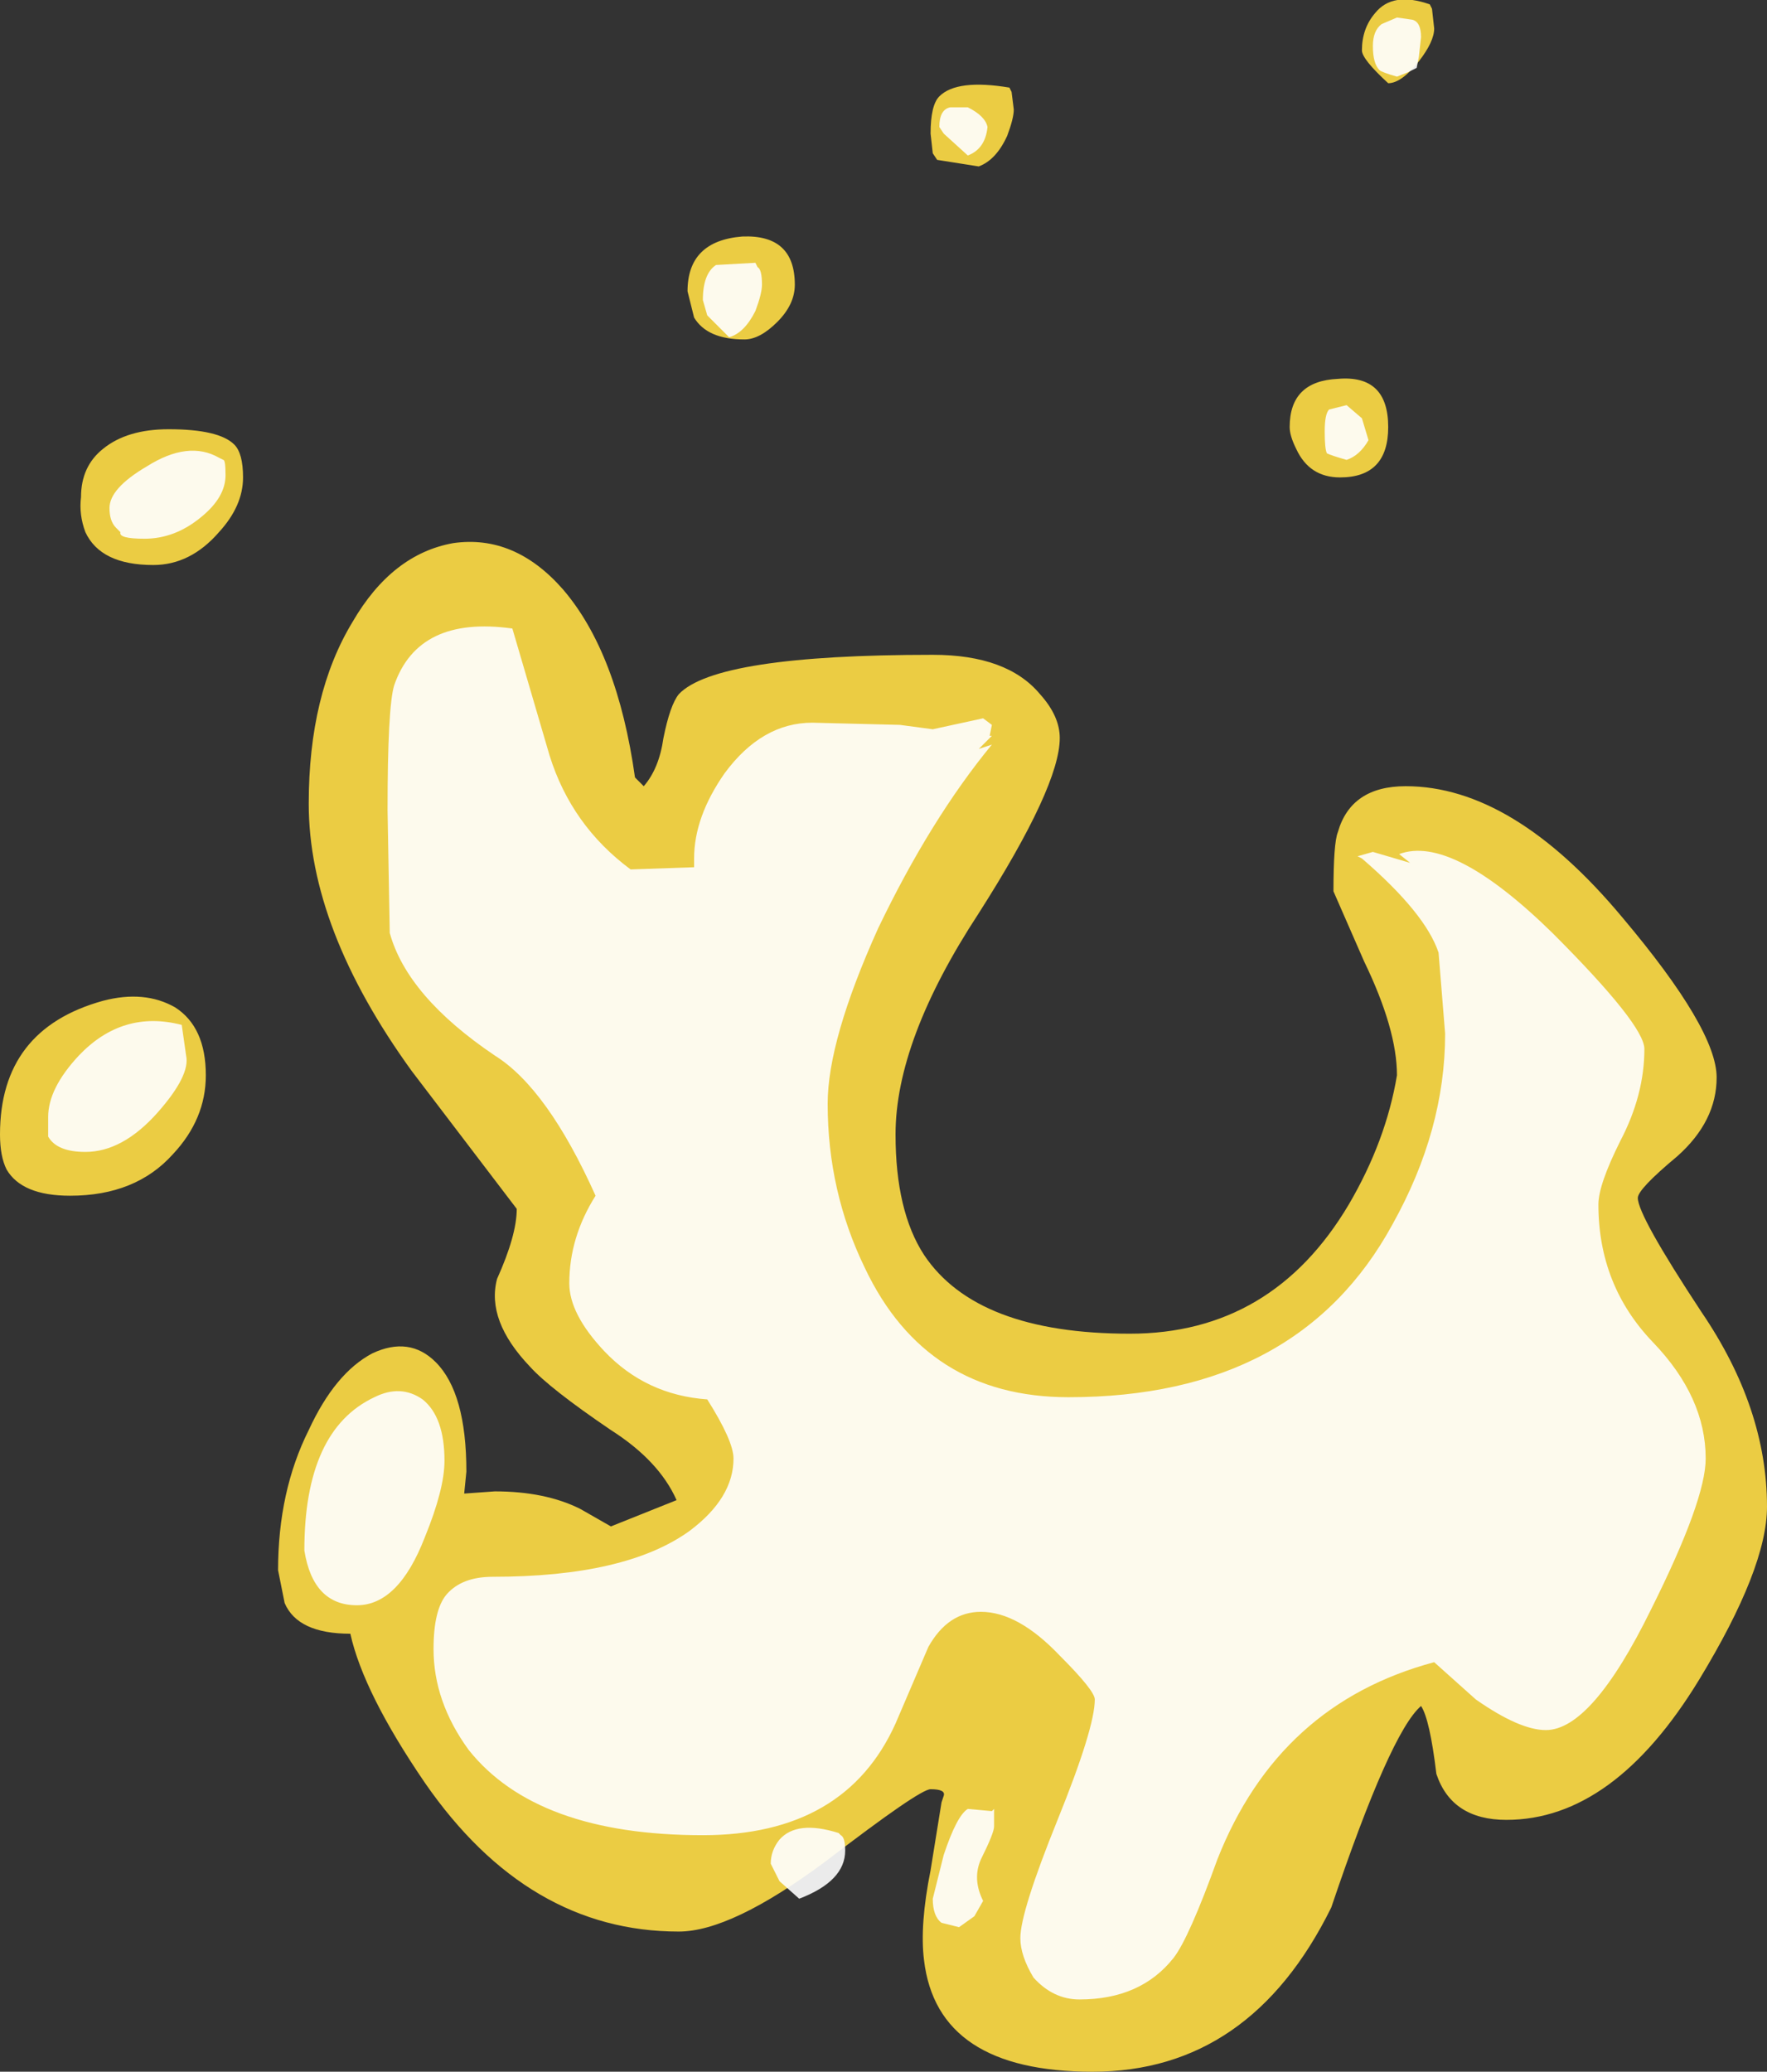 <?xml version="1.0" encoding="UTF-8" standalone="no"?>
<svg xmlns:ffdec="https://www.free-decompiler.com/flash" xmlns:xlink="http://www.w3.org/1999/xlink" ffdec:objectType="shape" height="47.3px" width="40.35px" xmlns="http://www.w3.org/2000/svg">
  <rect width="100%" height="100%" fill="#333333" stroke="none"/>
  <g transform="matrix(1.0, 0.0, 0.0, 1.0, 25.3, 26.85)">
    <path d="M7.4 -26.65 L7.45 -26.2 Q7.45 -25.9 7.1 -25.45 6.7 -24.95 6.4 -24.95 5.8 -25.5 5.8 -25.7 5.8 -26.2 6.1 -26.55 6.5 -27.05 7.35 -26.75 L7.4 -26.65 M5.25 -18.2 Q6.4 -18.3 6.4 -17.1 6.4 -15.95 5.3 -15.95 4.6 -15.95 4.3 -16.6 4.15 -16.9 4.15 -17.1 4.15 -18.15 5.25 -18.2 M6.8 -8.9 Q9.25 -8.9 11.75 -5.9 13.9 -3.35 13.9 -2.25 13.9 -1.25 13.0 -0.45 12.1 0.3 12.1 0.5 12.1 0.9 13.55 3.1 15.05 5.3 15.05 7.55 15.05 8.95 13.5 11.5 11.55 14.7 9.1 14.7 7.85 14.7 7.5 13.65 7.35 12.4 7.15 12.1 6.45 12.7 5.1 16.7 3.25 20.45 -0.35 20.45 -3.9 20.45 -4.2 17.9 -4.3 17.1 -4.05 15.85 L-3.8 14.3 -3.75 14.15 Q-3.7 14.0 -4.05 14.0 -4.3 14.0 -6.45 15.65 -8.6 17.25 -9.8 17.25 -13.25 17.25 -15.6 13.85 -17.0 11.8 -17.3 10.45 -18.5 10.45 -18.8 9.75 L-18.95 9.0 Q-18.95 7.2 -18.25 5.8 -17.65 4.5 -16.8 4.05 -15.95 3.65 -15.35 4.25 -14.65 4.95 -14.65 6.75 L-14.7 7.25 -14.0 7.2 Q-12.85 7.2 -12.05 7.6 L-11.35 8.0 -9.85 7.4 Q-10.25 6.5 -11.35 5.8 -12.75 4.85 -13.2 4.35 -14.2 3.3 -13.95 2.35 -13.5 1.35 -13.5 0.75 L-15.9 -2.4 Q-18.25 -5.65 -18.25 -8.5 -18.25 -11.0 -17.25 -12.65 -16.35 -14.2 -14.95 -14.45 -13.55 -14.65 -12.45 -13.4 -11.2 -11.95 -10.8 -9.1 L-10.6 -8.9 Q-10.25 -9.3 -10.15 -10.0 -10.0 -10.75 -9.8 -11.0 -8.95 -11.9 -4.0 -11.9 -2.3 -11.9 -1.55 -11.0 -1.1 -10.5 -1.1 -10.0 -1.1 -8.9 -2.95 -6.0 -4.85 -3.1 -4.85 -0.95 -4.85 0.8 -4.2 1.8 -3.0 3.6 0.5 3.6 3.75 3.6 5.5 0.65 6.35 -0.8 6.6 -2.3 6.6 -3.35 5.85 -4.9 L5.15 -6.5 Q5.15 -7.6 5.25 -7.85 5.55 -8.9 6.8 -8.9 M-2.2 -24.75 L-2.15 -24.35 Q-2.15 -24.15 -2.3 -23.75 -2.55 -23.2 -2.95 -23.05 L-3.9 -23.2 -4.0 -23.35 -4.05 -23.8 Q-4.05 -24.45 -3.85 -24.65 -3.45 -25.05 -2.25 -24.85 L-2.2 -24.75 M-23.45 -15.5 Q-23.45 -16.2 -22.95 -16.6 -22.4 -17.05 -21.45 -17.05 -20.3 -17.05 -19.95 -16.7 -19.75 -16.5 -19.75 -15.95 -19.75 -15.3 -20.3 -14.7 -20.95 -13.95 -21.8 -13.95 -23.0 -13.95 -23.35 -14.7 -23.5 -15.1 -23.45 -15.5 M-21.35 -0.5 Q-22.2 0.45 -23.7 0.45 -24.8 0.45 -25.15 -0.15 -25.3 -0.45 -25.3 -0.95 -25.3 -3.35 -22.95 -4.0 -22.0 -4.25 -21.3 -3.85 -20.6 -3.4 -20.6 -2.3 -20.6 -1.3 -21.35 -0.5 M-8.3 -19.1 Q-9.15 -19.1 -9.45 -19.6 L-9.6 -20.2 Q-9.6 -21.35 -8.35 -21.45 -7.15 -21.5 -7.15 -20.35 -7.15 -19.9 -7.55 -19.5 -7.95 -19.1 -8.3 -19.1" fill="#ffdc45" fill-opacity="0.902" fill-rule="evenodd" stroke="none"/>
    <path d="M6.95 -26.4 Q7.15 -26.35 7.15 -26.0 L7.1 -25.55 7.05 -25.3 6.85 -25.2 6.6 -25.1 Q6.25 -25.2 6.2 -25.25 6.05 -25.4 6.05 -25.8 6.05 -26.15 6.25 -26.3 L6.6 -26.45 6.95 -26.4 M5.8 -17.3 L5.95 -16.8 Q5.75 -16.45 5.45 -16.35 5.1 -16.45 5.0 -16.5 4.95 -16.6 4.95 -17.0 4.95 -17.4 5.05 -17.5 L5.45 -17.6 5.8 -17.3 M6.9 -7.15 L6.65 -7.35 Q7.85 -7.8 10.15 -5.55 12.25 -3.45 12.25 -2.9 12.25 -1.85 11.7 -0.8 11.2 0.2 11.2 0.65 11.2 2.5 12.45 3.8 13.65 5.05 13.65 6.45 13.65 7.4 12.4 9.9 11.05 12.65 10.0 12.65 9.4 12.65 8.4 11.95 L7.45 11.1 Q3.9 12.05 2.5 15.6 1.85 17.4 1.5 17.85 0.75 18.8 -0.65 18.8 -1.25 18.8 -1.7 18.3 -2.0 17.8 -2.0 17.4 -2.0 16.8 -1.15 14.7 -0.3 12.6 -0.3 11.95 -0.3 11.75 -1.1 10.95 -2.05 9.95 -2.9 9.95 -3.65 9.95 -4.1 10.75 L-4.85 12.5 Q-6.0 15.05 -9.25 15.05 -13.05 15.05 -14.6 13.1 -15.4 12.0 -15.4 10.8 -15.4 9.9 -15.1 9.55 -14.75 9.15 -14.05 9.15 -11.0 9.15 -9.55 8.1 -8.55 7.35 -8.55 6.45 -8.55 6.05 -9.15 5.1 -10.55 5.0 -11.5 4.0 -12.3 3.15 -12.3 2.45 -12.3 1.4 -11.7 0.45 -12.8 -2.0 -14.0 -2.75 -16.0 -4.1 -16.4 -5.55 L-16.45 -8.35 Q-16.45 -10.7 -16.3 -11.2 -15.75 -12.8 -13.6 -12.5 L-12.75 -9.6 Q-12.25 -8.0 -10.9 -7.0 L-9.45 -7.05 -9.45 -7.25 Q-9.45 -8.2 -8.75 -9.2 -7.9 -10.35 -6.75 -10.35 L-4.75 -10.3 -4.0 -10.2 -2.85 -10.45 -2.65 -10.3 -2.7 -10.05 -2.65 -10.05 -2.95 -9.75 -2.65 -9.85 Q-4.05 -8.15 -5.25 -5.65 -6.4 -3.1 -6.4 -1.65 -6.4 0.35 -5.55 2.1 -4.15 5.05 -0.9 5.05 4.35 5.05 6.5 1.1 7.7 -1.05 7.7 -3.25 L7.55 -5.1 Q7.25 -6.0 5.8 -7.25 L5.7 -7.3 6.05 -7.4 6.9 -7.15 M-2.75 -23.95 Q-2.8 -23.45 -3.2 -23.3 L-3.75 -23.8 -3.85 -23.95 Q-3.85 -24.35 -3.6 -24.4 L-3.2 -24.4 Q-2.8 -24.2 -2.75 -23.95 M-20.2 -16.35 Q-20.15 -16.35 -20.15 -16.0 -20.15 -15.5 -20.7 -15.05 -21.3 -14.55 -22.0 -14.55 -22.6 -14.55 -22.55 -14.7 L-22.65 -14.8 Q-22.8 -14.95 -22.8 -15.25 -22.8 -15.7 -21.95 -16.2 -21.0 -16.8 -20.3 -16.4 L-20.2 -16.35 M-21.15 -3.45 L-21.05 -2.75 Q-20.95 -2.3 -21.7 -1.45 -22.5 -0.55 -23.35 -0.55 -24.0 -0.55 -24.2 -0.9 L-24.2 -1.35 Q-24.2 -2.0 -23.5 -2.75 -22.5 -3.8 -21.15 -3.45 M-8.0 -20.75 Q-7.9 -20.7 -7.9 -20.35 -7.9 -20.15 -8.05 -19.75 -8.3 -19.25 -8.65 -19.15 L-9.15 -19.65 -9.25 -20.0 Q-9.25 -20.6 -8.95 -20.8 L-8.05 -20.85 -8.0 -20.75 M-15.65 5.1 Q-15.15 5.5 -15.15 6.5 -15.15 7.15 -15.6 8.25 -16.2 9.8 -17.15 9.8 -18.15 9.8 -18.35 8.55 -18.35 5.8 -16.75 5.05 -16.15 4.75 -15.65 5.1 M-2.65 14.5 L-2.6 14.45 -2.6 14.85 Q-2.6 15.0 -2.9 15.6 -3.1 16.05 -2.85 16.55 L-3.05 16.9 -3.4 17.15 -3.8 17.05 Q-4.0 16.9 -4.0 16.5 L-3.75 15.5 Q-3.45 14.6 -3.2 14.45 L-2.65 14.5 M-6.1 15.05 Q-6.0 15.1 -6.0 15.4 -6.0 16.1 -7.05 16.5 L-7.5 16.1 -7.7 15.7 Q-7.7 15.4 -7.5 15.15 -7.1 14.7 -6.15 15.0 L-6.1 15.05" fill="#ffffff" fill-opacity="0.902" fill-rule="evenodd" stroke="none"/>
  </g>
</svg>
